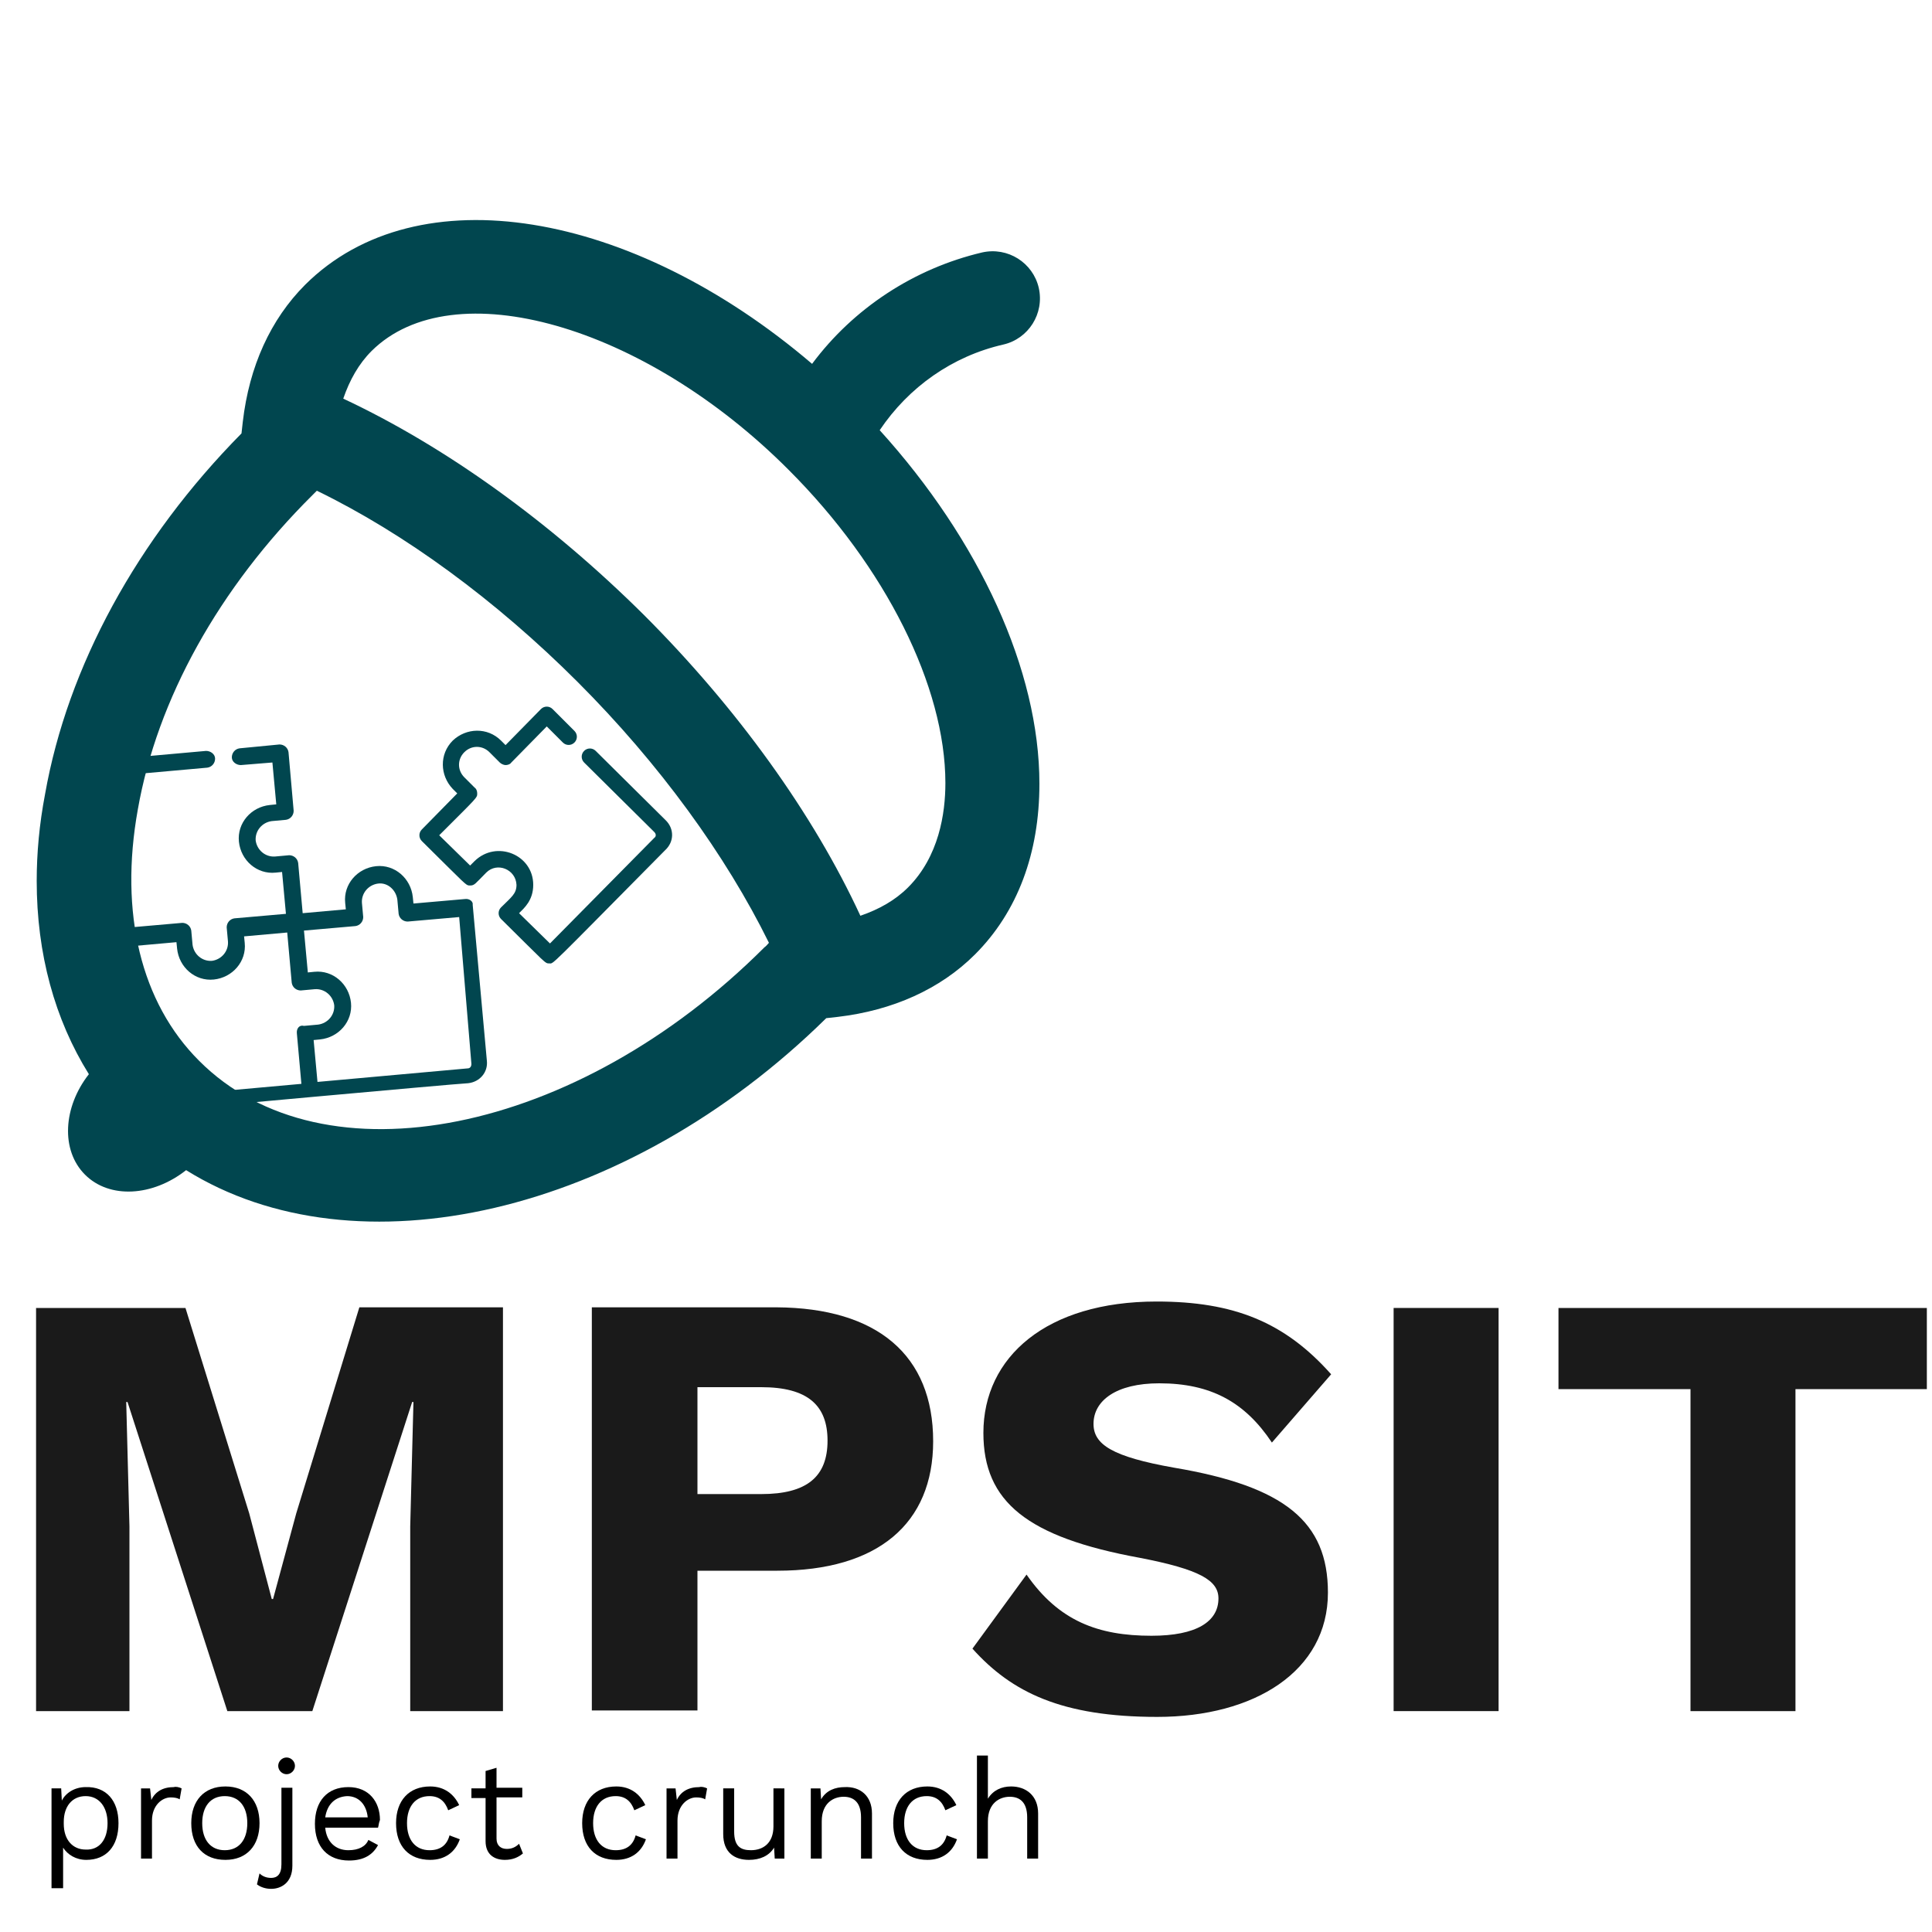 <?xml version="1.0" encoding="utf-8"?>
<!-- Generator: Adobe Illustrator 21.0.0, SVG Export Plug-In . SVG Version: 6.00 Build 0)  -->
<svg version="1.1" id="Layer_1" xmlns="http://www.w3.org/2000/svg" xmlns:xlink="http://www.w3.org/1999/xlink" x="0px" y="0px"
	 viewBox="0 0 300 300" style="enable-background:new 0 0 300 300;" xml:space="preserve">
<style type="text/css">
	.st0{fill:#1A1A1A;}
	.st1{fill:#01464F;}
</style>
<g>
	<path class="st0" d="M78.1,265.7H63.7V237l0.5-19.3H64l-15.5,48H35.3l-15.5-48h-0.2l0.5,19.3v28.7H5.6v-62.6h23.2l9.9,31.9
		l3.5,13.3h0.2L46,235l9.8-32h22.3V265.7z"/>
	<path class="st0" d="M144.9,223.8c0,12.8-8.6,20.1-24.2,20.1h-12.4v21.7H91.9V203h28.7C136.2,203.1,144.9,210.4,144.9,223.8z
		 M128.5,223.7c0-5.5-3.1-8.3-10.3-8.3h-9.9V232h9.9C125.3,232,128.5,229.3,128.5,223.7z"/>
	<path class="st0" d="M206.7,213.4l-9.2,10.6c-4.2-6.3-9.5-9.2-17.5-9.2c-6.7,0-10.2,2.7-10.2,6.3c0,3.2,2.9,5.1,12.5,6.8
		c17.2,2.9,23.9,8.4,23.9,19.4c0,12.2-11.4,19.3-26.5,19.3c-14.8,0-22.6-3.8-28.7-10.6l8.4-11.5c5,7.2,11.1,9.5,19.4,9.5
		c7,0,10.4-2.2,10.4-5.8c0-2.8-2.9-4.5-12.2-6.3c-17.5-3.2-24.3-8.7-24.3-19.4c0-11.8,9.8-20.4,26.9-20.4
		C191.6,202.1,199.5,205.3,206.7,213.4z"/>
	<path class="st0" d="M232.7,265.7h-16.3v-62.6h16.3V265.7z"/>
	<path class="st0" d="M299.2,215.7h-20.4v50h-16.3v-50H242v-12.6h57.2V215.7z"/>
</g>
<g>
	<path d="M18.4,283.1c0,3.6-1.9,5.7-5,5.7c-1.6,0-2.9-0.8-3.6-1.9v6.3H8v-15.5h1.5l0.1,1.9c0.6-1.2,2-2.1,3.7-2.1
		C16.5,277.4,18.4,279.6,18.4,283.1z M16.7,283.1c0-2.5-1.3-4.2-3.4-4.2s-3.4,1.6-3.4,4v0.3c0,2.5,1.4,4,3.4,4
		C15.4,287.3,16.7,285.7,16.7,283.1z"/>
	<path d="M28.2,277.7l-0.3,1.7c-0.3-0.2-0.8-0.3-1.4-0.3c-1.3,0-2.9,1.2-2.9,3.6v5.9h-1.7v-10.9h1.4l0.2,1.8c0.6-1.3,1.8-2,3.5-2
		C27.3,277.4,27.8,277.5,28.2,277.7z"/>
	<path d="M40.3,283.1c0,3.5-2,5.7-5.3,5.7s-5.3-2.1-5.3-5.7c0-3.5,2-5.7,5.3-5.7S40.3,279.6,40.3,283.1z M31.4,283.1
		c0,2.6,1.3,4.2,3.5,4.2s3.5-1.6,3.5-4.2s-1.3-4.2-3.5-4.2S31.4,280.5,31.4,283.1z"/>
	<path d="M45.4,289.7c0,2.7-1.8,3.6-3.3,3.6c-0.9,0-1.7-0.3-2.2-0.7l0.4-1.7c0.4,0.4,1,0.7,1.8,0.7c0.9,0,1.6-0.5,1.6-2.1v-11.9h1.7
		V289.7z M45.8,274.2c0,0.7-0.6,1.3-1.3,1.3s-1.3-0.6-1.3-1.3s0.6-1.3,1.3-1.3S45.8,273.5,45.8,274.2z"/>
	<path d="M58.7,283.8h-8.2c0.2,2.2,1.6,3.5,3.6,3.5c1.6,0,2.7-0.6,3.1-1.6l1.5,0.8c-0.8,1.5-2.2,2.4-4.5,2.4c-3.3,0-5.3-2.1-5.3-5.7
		c0-3.5,1.9-5.7,5.2-5.7c3.2,0,4.9,2.3,4.9,5.1C58.8,283.1,58.8,283.5,58.7,283.8z M50.5,282.2h6.6c-0.2-2-1.4-3.3-3.2-3.3
		C52,279,50.8,280.2,50.5,282.2z"/>
	<path d="M71.3,280.3l-1.7,0.8c-0.5-1.4-1.4-2.2-2.9-2.2c-2.2,0-3.5,1.6-3.5,4.2s1.3,4.2,3.5,4.2c1.7,0,2.7-0.8,3.1-2.3l1.6,0.6
		c-0.7,2-2.3,3.2-4.6,3.2c-3.3,0-5.3-2.1-5.3-5.7c0-3.5,2-5.7,5.3-5.7C69,277.4,70.5,278.6,71.3,280.3z"/>
	<path d="M81.2,287.8c-0.7,0.6-1.6,1-2.8,1c-1.6,0-3-0.8-3-2.9v-6.7h-2.2v-1.5h2.2V275l1.7-0.5v3.1h4v1.5h-4v6.4
		c0,1.1,0.7,1.6,1.6,1.6c0.8,0,1.4-0.3,1.9-0.8L81.2,287.8z"/>
	<path d="M100.2,280.3l-1.7,0.8c-0.5-1.4-1.4-2.2-2.9-2.2c-2.2,0-3.5,1.6-3.5,4.2s1.3,4.2,3.5,4.2c1.7,0,2.7-0.8,3.1-2.3l1.6,0.6
		c-0.7,2-2.3,3.2-4.6,3.2c-3.3,0-5.3-2.1-5.3-5.7c0-3.5,2-5.7,5.3-5.7C97.9,277.4,99.4,278.6,100.2,280.3z"/>
	<path d="M109.8,277.7l-0.3,1.7c-0.3-0.2-0.8-0.3-1.4-0.3c-1.3,0-2.9,1.2-2.9,3.6v5.9h-1.7v-10.9h1.4l0.2,1.8c0.6-1.3,1.8-2,3.5-2
		C108.9,277.4,109.4,277.5,109.8,277.7z"/>
	<path d="M121.8,277.7v10.9h-1.5l-0.1-1.7c-0.8,1.3-2.2,1.9-3.9,1.9c-2.2,0-4-1.1-4-4v-7.1h1.7v6.7c0,2.3,1,2.9,2.6,2.9
		c1.9,0,3.5-1.1,3.5-3.7v-5.9L121.8,277.7L121.8,277.7z"/>
	<path d="M135.4,281.6v7h-1.7v-6.4c0-2.4-1.2-3.2-2.7-3.2c-1.6,0-3.4,1-3.4,3.8v5.8h-1.7v-10.9h1.5l0.1,1.7c0.8-1.4,2.2-1.9,3.7-1.9
		C133.5,277.4,135.4,278.8,135.4,281.6z"/>
	<path d="M148.5,280.3l-1.7,0.8c-0.5-1.4-1.4-2.2-2.9-2.2c-2.2,0-3.5,1.6-3.5,4.2s1.3,4.2,3.5,4.2c1.7,0,2.7-0.8,3.1-2.3l1.6,0.6
		c-0.7,2-2.3,3.2-4.6,3.2c-3.3,0-5.3-2.1-5.3-5.7c0-3.5,2-5.7,5.3-5.7C146.2,277.4,147.7,278.6,148.5,280.3z"/>
	<path d="M161.2,281.6v7h-1.7v-6.4c0-2.4-1.2-3.2-2.7-3.2c-1.6,0-3.4,1-3.4,3.8v5.8h-1.7v-16h1.7v6.7c0.8-1.3,2.1-1.9,3.6-1.9
		C159.3,277.4,161.2,278.8,161.2,281.6z"/>
</g>
<g>
	<path class="st1" d="M126.1,56.5c-28-23.9-61.3-29.6-78.7-12.3c-5.4,5.4-8.7,12.7-9.7,21.3l-0.2,1.8c-16.2,16.4-27,36.2-30.5,56
		c-0.9,4.7-1.3,9.2-1.3,13.5c0,11.3,2.8,21.5,8.1,30c-4,5.1-4.4,11.8-0.6,15.6s10.5,3.4,15.7-0.7c26.3,16.4,68.2,7.1,99.4-23.6
		l1.8-0.2c8.5-1,15.9-4.3,21.3-9.7c6.6-6.6,10-15.7,10-26.5c0-17.6-9.3-37.8-24.8-54.9c4.5-6.7,11.3-11.5,19.2-13.3
		c3.9-0.9,6.4-4.8,5.5-8.8c-0.9-3.9-4.8-6.4-8.8-5.5C141.9,41.7,132.5,47.9,126.1,56.5L126.1,56.5z M48.5,76.9
		c0.2-0.2,0.5-0.5,0.7-0.7c13.6,6.6,27.8,17,40.5,29.7s23,26.9,29.7,40.5c-0.2,0.2-0.4,0.5-0.7,0.7c-29.1,29.1-68.5,37-87.8,17.6
		c-9-9-12.4-22.9-9.5-39C24.4,108.6,34,91.3,48.5,76.9L48.5,76.9z M57.7,54.5C70.3,42,100,50.4,122.5,73c15,15,24.3,33.6,24.3,48.6
		c0,4.7-1,11.4-5.8,16.2c-2,2-4.5,3.4-7.4,4.4c-7.3-15.8-19.1-32.2-33.6-46.7C85.4,81,69.1,69.3,53.3,61.9
		C54.3,59,55.7,56.5,57.7,54.5L57.7,54.5z"/>
</g>
<g>
	<path class="st1" d="M103.4,127.4l-10.9-10.8c-0.5-0.5-1.3-0.5-1.8,0s-0.5,1.3,0,1.8l10.9,10.8c0.3,0.3,0.3,0.7,0,0.9l-16.2,16.4
		l-4.8-4.7c0.8-0.8,2.2-2,2.2-4.4c0-4.7-5.7-7-9.1-3.7l-0.7,0.7l-4.8-4.7c6-6,5.9-5.8,5.9-6.5c0-0.3-0.1-0.7-0.4-0.9l-1.6-1.6
		c-1.1-1.1-1.1-2.8,0-3.9s2.8-1.1,3.9,0l1.6,1.6c0.2,0.2,0.6,0.4,0.9,0.4s0.7-0.1,0.9-0.4l5.5-5.6l2.5,2.5c0.5,0.5,1.3,0.5,1.8,0
		s0.5-1.3,0-1.8l-3.4-3.4c-0.5-0.5-1.3-0.5-1.8,0l-5.5,5.6l-0.7-0.7c-2.1-2.1-5.4-2-7.5,0c-2.1,2.1-2,5.4,0,7.5l0.7,0.7l-5.5,5.6
		c-0.5,0.5-0.5,1.3,0,1.8c7.1,7,6.8,6.9,7.5,6.9s0.8-0.3,2.5-2s4.6-0.5,4.7,1.9c0,1.4-0.8,1.9-2.4,3.5c-0.5,0.5-0.5,1.3,0,1.8
		c7.1,7,6.8,6.9,7.5,6.9s-0.4,1,18-17.6C104.7,130.7,104.7,128.7,103.4,127.4z"/>
	<path class="st1" d="M72.2,139.6l-8,0.7l-0.1-1c-0.3-2.9-2.8-5.1-5.7-4.8s-5.1,2.8-4.8,5.7l0.1,1l-6.7,0.6l-0.7-7.8
		c-0.1-0.7-0.7-1.2-1.4-1.2l-2.2,0.2c-1.5,0.1-2.8-1-3-2.5c-0.1-1.5,1-2.8,2.5-3l2.2-0.2c0.7-0.1,1.2-0.7,1.2-1.4l-0.8-9.1
		c-0.1-0.7-0.7-1.2-1.4-1.2l-6.2,0.6c-0.7,0.1-1.2,0.7-1.2,1.4s0.7,1.2,1.4,1.2l4.9-0.4l0.6,6.5l-1,0.1c-2.9,0.3-5.1,2.8-4.8,5.7
		s2.8,5.1,5.7,4.8l1-0.1l0.6,6.5l-8,0.7c-0.7,0.1-1.2,0.7-1.2,1.4l0.2,2.2c0.1,1.5-1,2.8-2.5,3c-1.5,0.1-2.8-1-3-2.5l-0.2-2.2
		c-0.1-0.7-0.7-1.2-1.4-1.2l-8,0.7l-2.1-22.9c0-0.4,0.2-0.7,0.6-0.7l13.4-1.2c0.7-0.1,1.2-0.7,1.2-1.4s-0.7-1.2-1.4-1.2l-13.4,1.2
		c-1.8,0.2-3.1,1.7-2.9,3.5c0.2,2.1,4.2,46.3,4.4,48.4c0.2,1.8,1.7,3.1,3.5,2.9c2.2-0.2,46.9-4.3,49.1-4.4c1.8-0.2,3.1-1.7,2.9-3.5
		l-2.2-24.2C73.5,140,72.9,139.5,72.2,139.6z M46.1,160.5l0.7,7.8l-23.3,2.1c-0.4,0-0.7-0.2-0.7-0.6l-2.1-22.9l6.7-0.6l0.1,1
		c0.3,2.9,2.8,5.1,5.7,4.8s5.1-2.8,4.8-5.7l-0.1-1l6.7-0.6l0.7,7.8c0.1,0.7,0.7,1.2,1.4,1.2l2.2-0.2c1.5-0.1,2.8,1,3,2.5
		c0.1,1.5-1,2.8-2.5,3l-2.2,0.2C46.5,159.1,46,159.7,46.1,160.5z M73.2,165.2c0,0.4-0.2,0.7-0.6,0.7L49.3,168l-0.6-6.5l1-0.1
		c2.9-0.3,5.1-2.8,4.8-5.7s-2.8-5.1-5.7-4.8l-1,0.1l-0.6-6.5l8-0.7c0.7-0.1,1.2-0.7,1.2-1.4l-0.2-2.2c-0.1-1.5,1-2.8,2.5-3
		s2.8,1,3,2.5l0.2,2.2c0.1,0.7,0.7,1.2,1.4,1.2l8-0.7L73.2,165.2L73.2,165.2z"/>
</g>
</svg>
